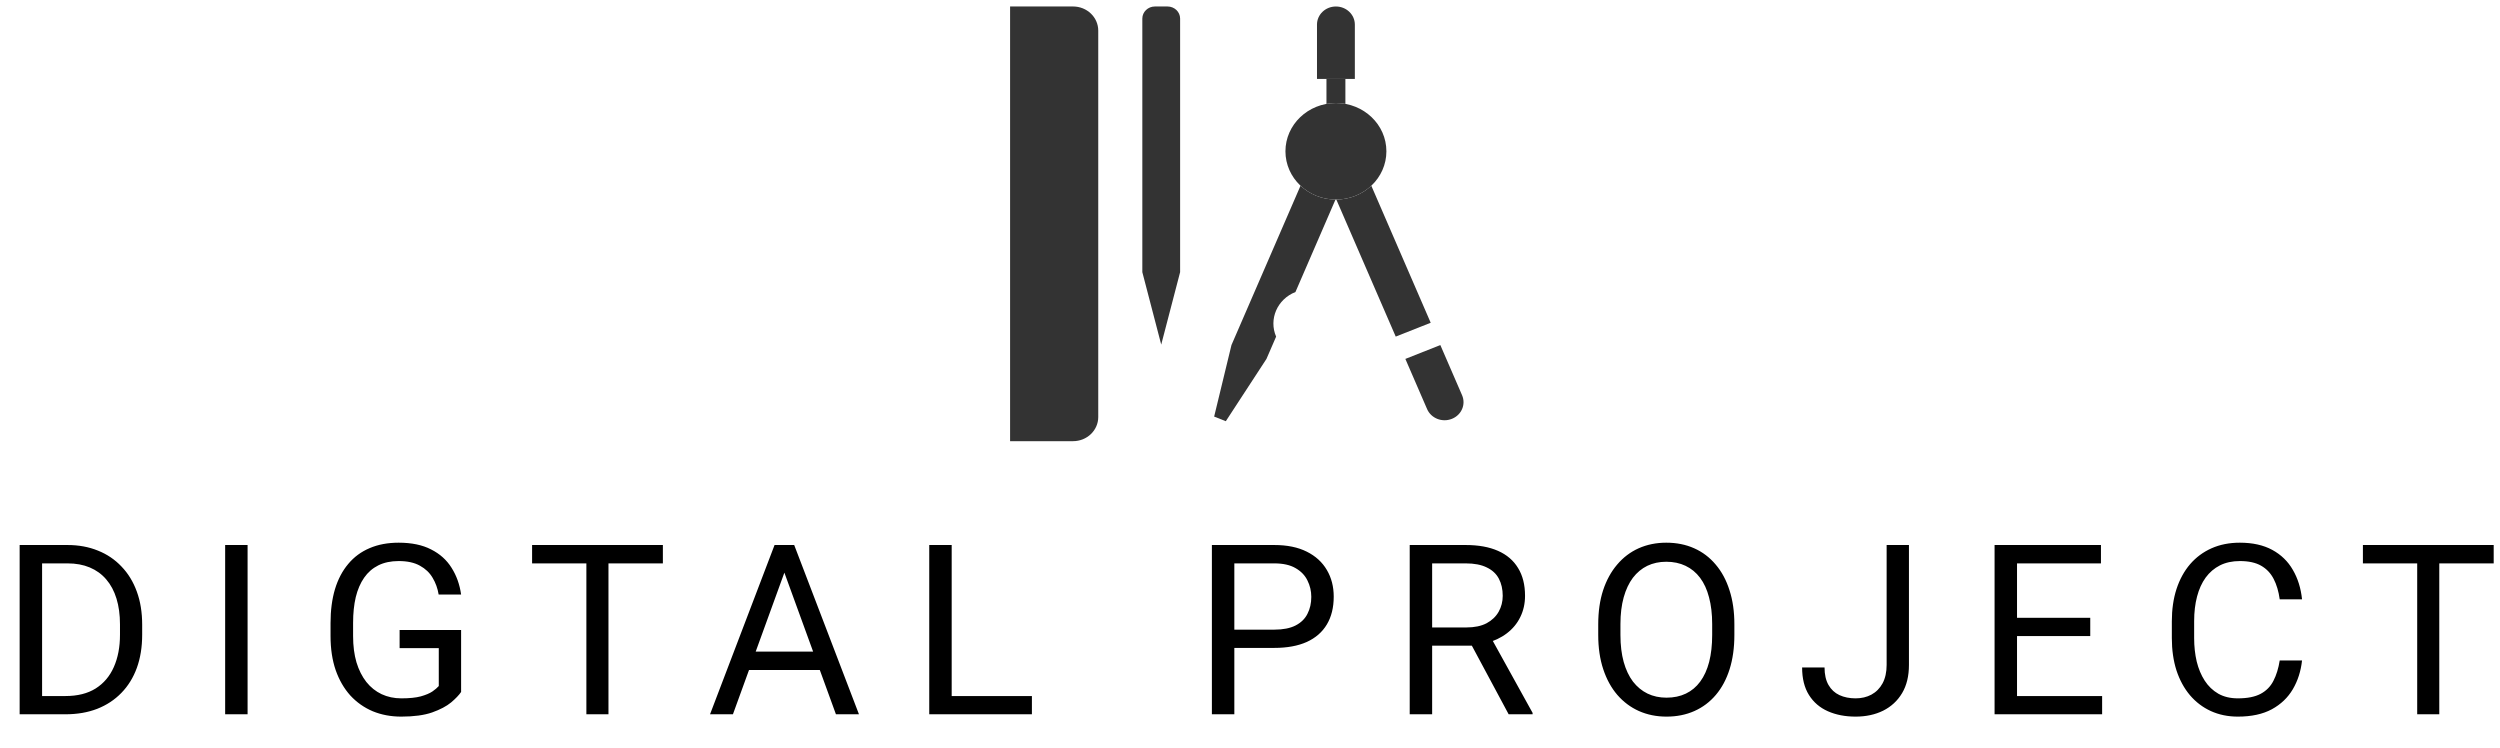 <svg width="147" height="44" viewBox="0 0 147 44" fill="none" xmlns="http://www.w3.org/2000/svg">
<g clip-path="url(#clip0_563_69)">
<path d="M82.635 21.104L83.913 24.054C84.15 24.598 84.8 24.855 85.368 24.629C85.936 24.406 86.206 23.783 85.97 23.239L84.692 20.29L82.635 21.104Z" fill="#333333"/>
<path d="M83.488 23.071L85.545 22.256L83.488 23.071Z" fill="#333333"/>
<path d="M79.937 14.877L82.847 16.029L79.937 14.877Z" fill="#333333"/>
<path d="M81.52 8.897C81.52 10.464 80.191 11.735 78.553 11.735C76.913 11.735 75.584 10.464 75.584 8.897C75.584 7.329 76.913 6.059 78.553 6.059C80.191 6.059 81.52 7.329 81.52 8.897Z" fill="#333333"/>
<path d="M80.036 8.896C80.036 9.681 79.372 10.316 78.553 10.316C77.733 10.316 77.067 9.681 77.067 8.896C77.067 8.113 77.733 7.477 78.553 7.477C79.372 7.477 80.036 8.113 80.036 8.896Z" fill="#333333"/>
<path d="M76.471 10.92L72.41 20.29L71.392 24.495L72.078 24.767L74.468 21.104L75.036 19.794C74.593 18.769 75.101 17.594 76.172 17.171L78.527 11.734C77.726 11.728 77.002 11.418 76.471 10.92Z" fill="#333333"/>
<path d="M80.633 10.919C80.102 11.418 79.377 11.728 78.576 11.734L82.069 19.792L84.125 18.978L80.633 10.919Z" fill="#333333"/>
<path d="M79.665 4.64V1.446C79.665 0.858 79.165 0.382 78.552 0.382C77.937 0.382 77.439 0.857 77.439 1.446L77.439 4.64H79.665Z" fill="#333333"/>
<path d="M78.553 6.059C78.743 6.059 78.928 6.077 79.109 6.11V4.64H77.996V6.11C78.176 6.077 78.361 6.059 78.553 6.059Z" fill="#333333"/>
<path d="M63.096 25.941H59.393V0.381H63.096C63.914 0.381 64.577 1.017 64.577 1.801V24.521H64.577C64.577 25.306 63.914 25.941 63.096 25.941Z" fill="#333333"/>
<path d="M62.911 2.511C63.218 2.511 63.467 2.273 63.467 1.979C63.467 1.685 63.218 1.446 62.911 1.446C62.604 1.446 62.355 1.685 62.355 1.979C62.355 2.273 62.604 2.511 62.911 2.511Z" fill="#333333"/>
<path d="M67.169 15.47C67.169 15.762 67.418 16.002 67.725 16.002C68.032 16.002 68.281 15.762 68.281 15.47C68.281 15.762 68.53 16.002 68.836 16.002C69.143 16.002 69.392 15.762 69.392 15.47C69.392 15.762 69.143 16.002 68.836 16.002C68.53 16.002 68.281 15.762 68.281 15.47C68.281 15.762 68.032 16.002 67.725 16.002C67.418 16.002 67.169 15.762 67.169 15.47Z" fill="#333333"/>
<path d="M67.91 0.381C67.502 0.381 67.169 0.699 67.169 1.092V1.091V16.002L68.28 20.262L69.391 16.002V1.091V1.091C69.391 0.7 69.059 0.381 68.65 0.381L67.91 0.381Z" fill="#333333"/>
</g>
<path d="M3.849 42H1.771L1.784 40.927H3.849C4.56 40.927 5.152 40.779 5.626 40.482C6.1 40.182 6.455 39.762 6.692 39.225C6.934 38.682 7.055 38.049 7.055 37.324V36.716C7.055 36.146 6.986 35.64 6.85 35.198C6.713 34.752 6.512 34.376 6.248 34.07C5.984 33.76 5.66 33.526 5.277 33.366C4.899 33.207 4.464 33.127 3.972 33.127H1.729V32.047H3.972C4.623 32.047 5.218 32.156 5.756 32.375C6.294 32.589 6.756 32.901 7.144 33.312C7.535 33.717 7.836 34.209 8.046 34.788C8.256 35.362 8.36 36.009 8.36 36.73V37.324C8.36 38.044 8.256 38.694 8.046 39.273C7.836 39.847 7.533 40.337 7.137 40.742C6.745 41.148 6.271 41.46 5.715 41.679C5.163 41.893 4.541 42 3.849 42ZM2.475 32.047V42H1.155V32.047H2.475ZM14.558 32.047V42H13.239V32.047H14.558ZM27.113 37.044V40.688C26.99 40.87 26.794 41.075 26.525 41.303C26.256 41.526 25.884 41.722 25.41 41.891C24.941 42.055 24.335 42.137 23.592 42.137C22.986 42.137 22.428 42.032 21.917 41.822C21.412 41.608 20.972 41.298 20.598 40.893C20.229 40.482 19.942 39.986 19.737 39.402C19.536 38.815 19.436 38.149 19.436 37.406V36.634C19.436 35.891 19.523 35.228 19.696 34.645C19.873 34.061 20.133 33.567 20.475 33.161C20.817 32.751 21.236 32.441 21.733 32.231C22.23 32.017 22.799 31.91 23.442 31.91C24.203 31.91 24.839 32.042 25.349 32.307C25.864 32.566 26.265 32.926 26.552 33.387C26.844 33.847 27.031 34.371 27.113 34.959H25.793C25.734 34.599 25.616 34.271 25.438 33.975C25.265 33.678 25.016 33.441 24.693 33.264C24.369 33.081 23.952 32.99 23.442 32.99C22.982 32.99 22.583 33.075 22.245 33.243C21.908 33.412 21.63 33.653 21.412 33.968C21.193 34.282 21.029 34.663 20.919 35.109C20.814 35.556 20.762 36.06 20.762 36.62V37.406C20.762 37.98 20.828 38.493 20.96 38.944C21.097 39.395 21.291 39.781 21.541 40.1C21.792 40.414 22.091 40.653 22.437 40.817C22.788 40.981 23.175 41.063 23.599 41.063C24.068 41.063 24.449 41.025 24.741 40.947C25.032 40.865 25.26 40.77 25.424 40.66C25.588 40.546 25.714 40.439 25.8 40.339V38.11H23.497V37.044H27.113ZM35.778 32.047V42H34.479V32.047H35.778ZM38.977 32.047V33.127H31.287V32.047H38.977ZM46.391 32.929L43.096 42H41.75L45.544 32.047H46.412L46.391 32.929ZM49.153 42L45.851 32.929L45.831 32.047H46.699L50.507 42H49.153ZM48.982 38.315V39.395H43.39V38.315H48.982ZM60.676 40.927V42H55.699V40.927H60.676ZM55.959 32.047V42H54.64V32.047H55.959ZM74.93 38.097H72.271V37.023H74.93C75.445 37.023 75.862 36.941 76.181 36.777C76.5 36.613 76.733 36.385 76.878 36.094C77.029 35.802 77.104 35.469 77.104 35.096C77.104 34.754 77.029 34.433 76.878 34.132C76.733 33.831 76.5 33.59 76.181 33.407C75.862 33.22 75.445 33.127 74.93 33.127H72.579V42H71.259V32.047H74.93C75.682 32.047 76.318 32.177 76.837 32.437C77.357 32.696 77.751 33.056 78.02 33.517C78.289 33.972 78.423 34.494 78.423 35.082C78.423 35.72 78.289 36.265 78.02 36.716C77.751 37.167 77.357 37.511 76.837 37.748C76.318 37.98 75.682 38.097 74.93 38.097ZM82.891 32.047H86.186C86.933 32.047 87.565 32.161 88.08 32.389C88.599 32.617 88.993 32.954 89.262 33.4C89.536 33.842 89.672 34.387 89.672 35.034C89.672 35.49 89.579 35.907 89.392 36.285C89.21 36.659 88.946 36.978 88.599 37.242C88.257 37.502 87.847 37.696 87.369 37.823L87 37.967H83.903L83.889 36.894H86.227C86.701 36.894 87.095 36.812 87.41 36.648C87.724 36.479 87.961 36.253 88.121 35.971C88.28 35.688 88.36 35.376 88.36 35.034C88.36 34.651 88.285 34.316 88.134 34.029C87.984 33.742 87.747 33.521 87.423 33.366C87.104 33.207 86.692 33.127 86.186 33.127H84.21V42H82.891V32.047ZM88.709 42L86.289 37.488L87.663 37.481L90.117 41.918V42H88.709ZM101.981 36.709V37.338C101.981 38.085 101.888 38.755 101.701 39.348C101.514 39.94 101.245 40.444 100.894 40.858C100.543 41.273 100.122 41.59 99.63 41.809C99.142 42.027 98.595 42.137 97.989 42.137C97.401 42.137 96.861 42.027 96.369 41.809C95.881 41.59 95.457 41.273 95.097 40.858C94.742 40.444 94.466 39.94 94.27 39.348C94.074 38.755 93.976 38.085 93.976 37.338V36.709C93.976 35.962 94.072 35.294 94.263 34.706C94.459 34.114 94.735 33.61 95.091 33.195C95.446 32.776 95.868 32.457 96.355 32.238C96.847 32.02 97.388 31.91 97.975 31.91C98.582 31.91 99.128 32.02 99.616 32.238C100.108 32.457 100.53 32.776 100.881 33.195C101.236 33.61 101.507 34.114 101.694 34.706C101.886 35.294 101.981 35.962 101.981 36.709ZM100.676 37.338V36.695C100.676 36.103 100.614 35.579 100.491 35.123C100.373 34.667 100.197 34.285 99.965 33.975C99.732 33.665 99.447 33.43 99.11 33.27C98.778 33.111 98.399 33.031 97.975 33.031C97.565 33.031 97.194 33.111 96.861 33.27C96.533 33.43 96.251 33.665 96.013 33.975C95.781 34.285 95.601 34.667 95.473 35.123C95.346 35.579 95.282 36.103 95.282 36.695V37.338C95.282 37.935 95.346 38.464 95.473 38.924C95.601 39.38 95.783 39.765 96.02 40.079C96.262 40.389 96.547 40.624 96.875 40.783C97.207 40.943 97.579 41.023 97.989 41.023C98.417 41.023 98.798 40.943 99.131 40.783C99.463 40.624 99.744 40.389 99.972 40.079C100.204 39.765 100.379 39.38 100.498 38.924C100.616 38.464 100.676 37.935 100.676 37.338ZM110.934 39.095V32.047H112.246V39.095C112.246 39.751 112.112 40.305 111.843 40.756C111.574 41.207 111.202 41.551 110.729 41.788C110.259 42.02 109.719 42.137 109.108 42.137C108.498 42.137 107.955 42.032 107.481 41.822C107.007 41.613 106.636 41.294 106.367 40.865C106.098 40.437 105.964 39.897 105.964 39.245H107.283C107.283 39.664 107.361 40.008 107.516 40.277C107.671 40.546 107.885 40.745 108.158 40.872C108.436 41 108.753 41.063 109.108 41.063C109.455 41.063 109.765 40.991 110.038 40.845C110.316 40.694 110.535 40.473 110.694 40.182C110.854 39.885 110.934 39.523 110.934 39.095ZM123.605 40.927V42H118.334V40.927H123.605ZM118.601 32.047V42H117.281V32.047H118.601ZM122.907 36.326V37.399H118.334V36.326H122.907ZM123.536 32.047V33.127H118.334V32.047H123.536ZM134.047 38.835H135.36C135.291 39.464 135.111 40.027 134.82 40.523C134.528 41.02 134.116 41.414 133.582 41.706C133.049 41.993 132.384 42.137 131.586 42.137C131.003 42.137 130.472 42.027 129.994 41.809C129.52 41.59 129.112 41.28 128.77 40.879C128.428 40.473 128.164 39.988 127.977 39.423C127.795 38.853 127.704 38.22 127.704 37.523V36.531C127.704 35.834 127.795 35.203 127.977 34.638C128.164 34.068 128.43 33.58 128.777 33.175C129.128 32.769 129.549 32.457 130.041 32.238C130.534 32.02 131.087 31.91 131.703 31.91C132.454 31.91 133.09 32.051 133.61 32.334C134.129 32.617 134.533 33.008 134.82 33.51C135.111 34.007 135.291 34.583 135.36 35.239H134.047C133.983 34.774 133.865 34.376 133.692 34.043C133.519 33.706 133.273 33.446 132.954 33.264C132.635 33.081 132.218 32.99 131.703 32.99C131.26 32.99 130.871 33.075 130.534 33.243C130.201 33.412 129.921 33.651 129.693 33.961C129.469 34.271 129.301 34.642 129.187 35.075C129.073 35.508 129.016 35.989 129.016 36.518V37.523C129.016 38.01 129.066 38.468 129.166 38.897C129.271 39.325 129.428 39.701 129.638 40.024C129.848 40.348 130.114 40.603 130.438 40.79C130.761 40.972 131.144 41.063 131.586 41.063C132.147 41.063 132.593 40.975 132.926 40.797C133.259 40.619 133.51 40.364 133.678 40.031C133.851 39.699 133.974 39.3 134.047 38.835ZM143.43 32.047V42H142.131V32.047H143.43ZM146.629 32.047V33.127H138.939V32.047H146.629Z" fill="black"/>
<defs>
<clipPath id="clip0_563_69">
<rect width="68.552" height="41.527" fill="white" transform="translate(38.448 0.143)"/>
</clipPath>
</defs>
</svg>
